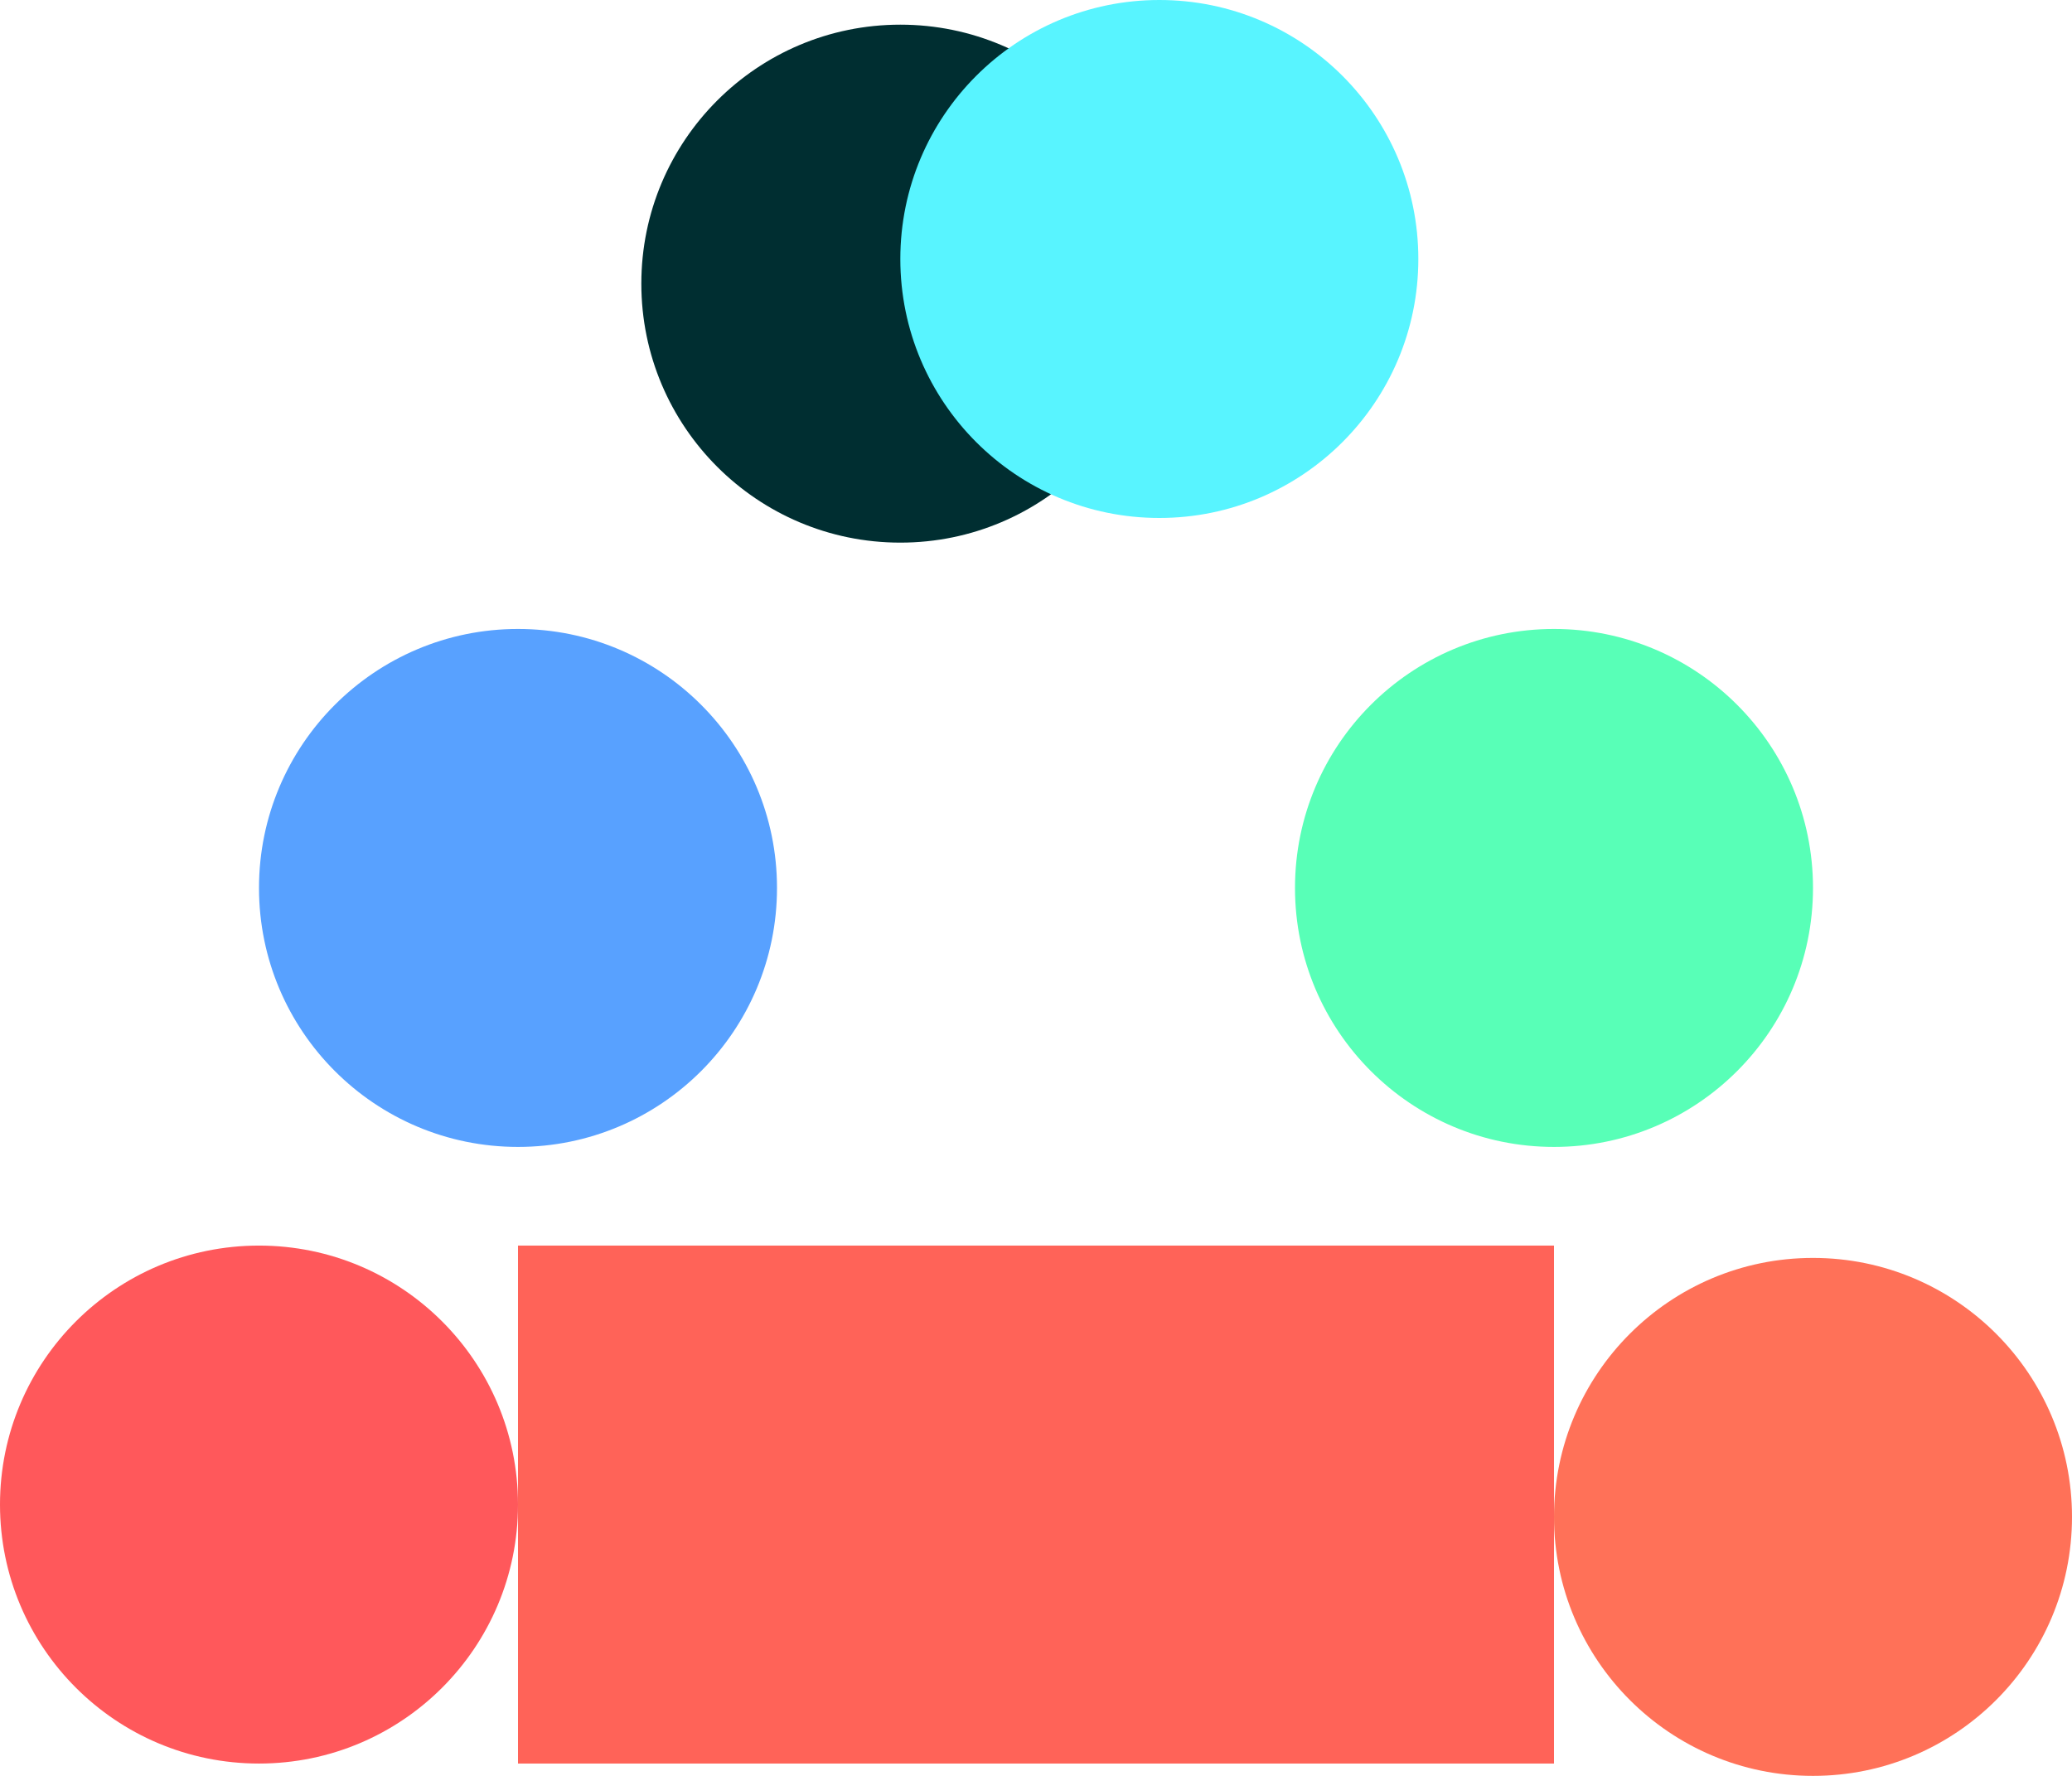 <svg width="168" height="144" viewBox="0 0 168 144" fill="none" xmlns="http://www.w3.org/2000/svg">
<rect x="42" y="101" width="84" height="42" fill="#FF6358"/>
<path d="M0 122C0 110.402 9.402 101 21 101V101C32.598 101 42 110.402 42 122V122C42 133.598 32.598 143 21 143V143C9.402 143 0 133.598 0 122V122Z" fill="#FF585B"/>
<path d="M52 23C52 11.402 61.402 2 73 2V2C84.598 2 94 11.402 94 23V23C94 34.598 84.598 44 73 44V44C61.402 44 52 34.598 52 23V23Z" fill="#002E31"/>
<path d="M21 72C21 60.402 30.402 51 42 51V51C53.598 51 63 60.402 63 72V72C63 83.598 53.598 93 42 93V93C30.402 93 21 83.598 21 72V72Z" fill="#58A1FF"/>
<path d="M73 21C73 9.402 82.402 0 94 0V0C105.598 0 115 9.402 115 21V21C115 32.598 105.598 42 94 42V42C82.402 42 73 32.598 73 21V21Z" fill="#58F4FF"/>
<path d="M126 123C126 111.402 135.402 102 147 102V102C158.598 102 168 111.402 168 123V123C168 134.598 158.598 144 147 144V144C135.402 144 126 134.598 126 123V123Z" fill="#FF7158"/>
<path d="M105 72C105 60.402 114.402 51 126 51V51C137.598 51 147 60.402 147 72V72C147 83.598 137.598 93 126 93V93C114.402 93 105 83.598 105 72V72Z" fill="#58FFB7"/>
</svg>
